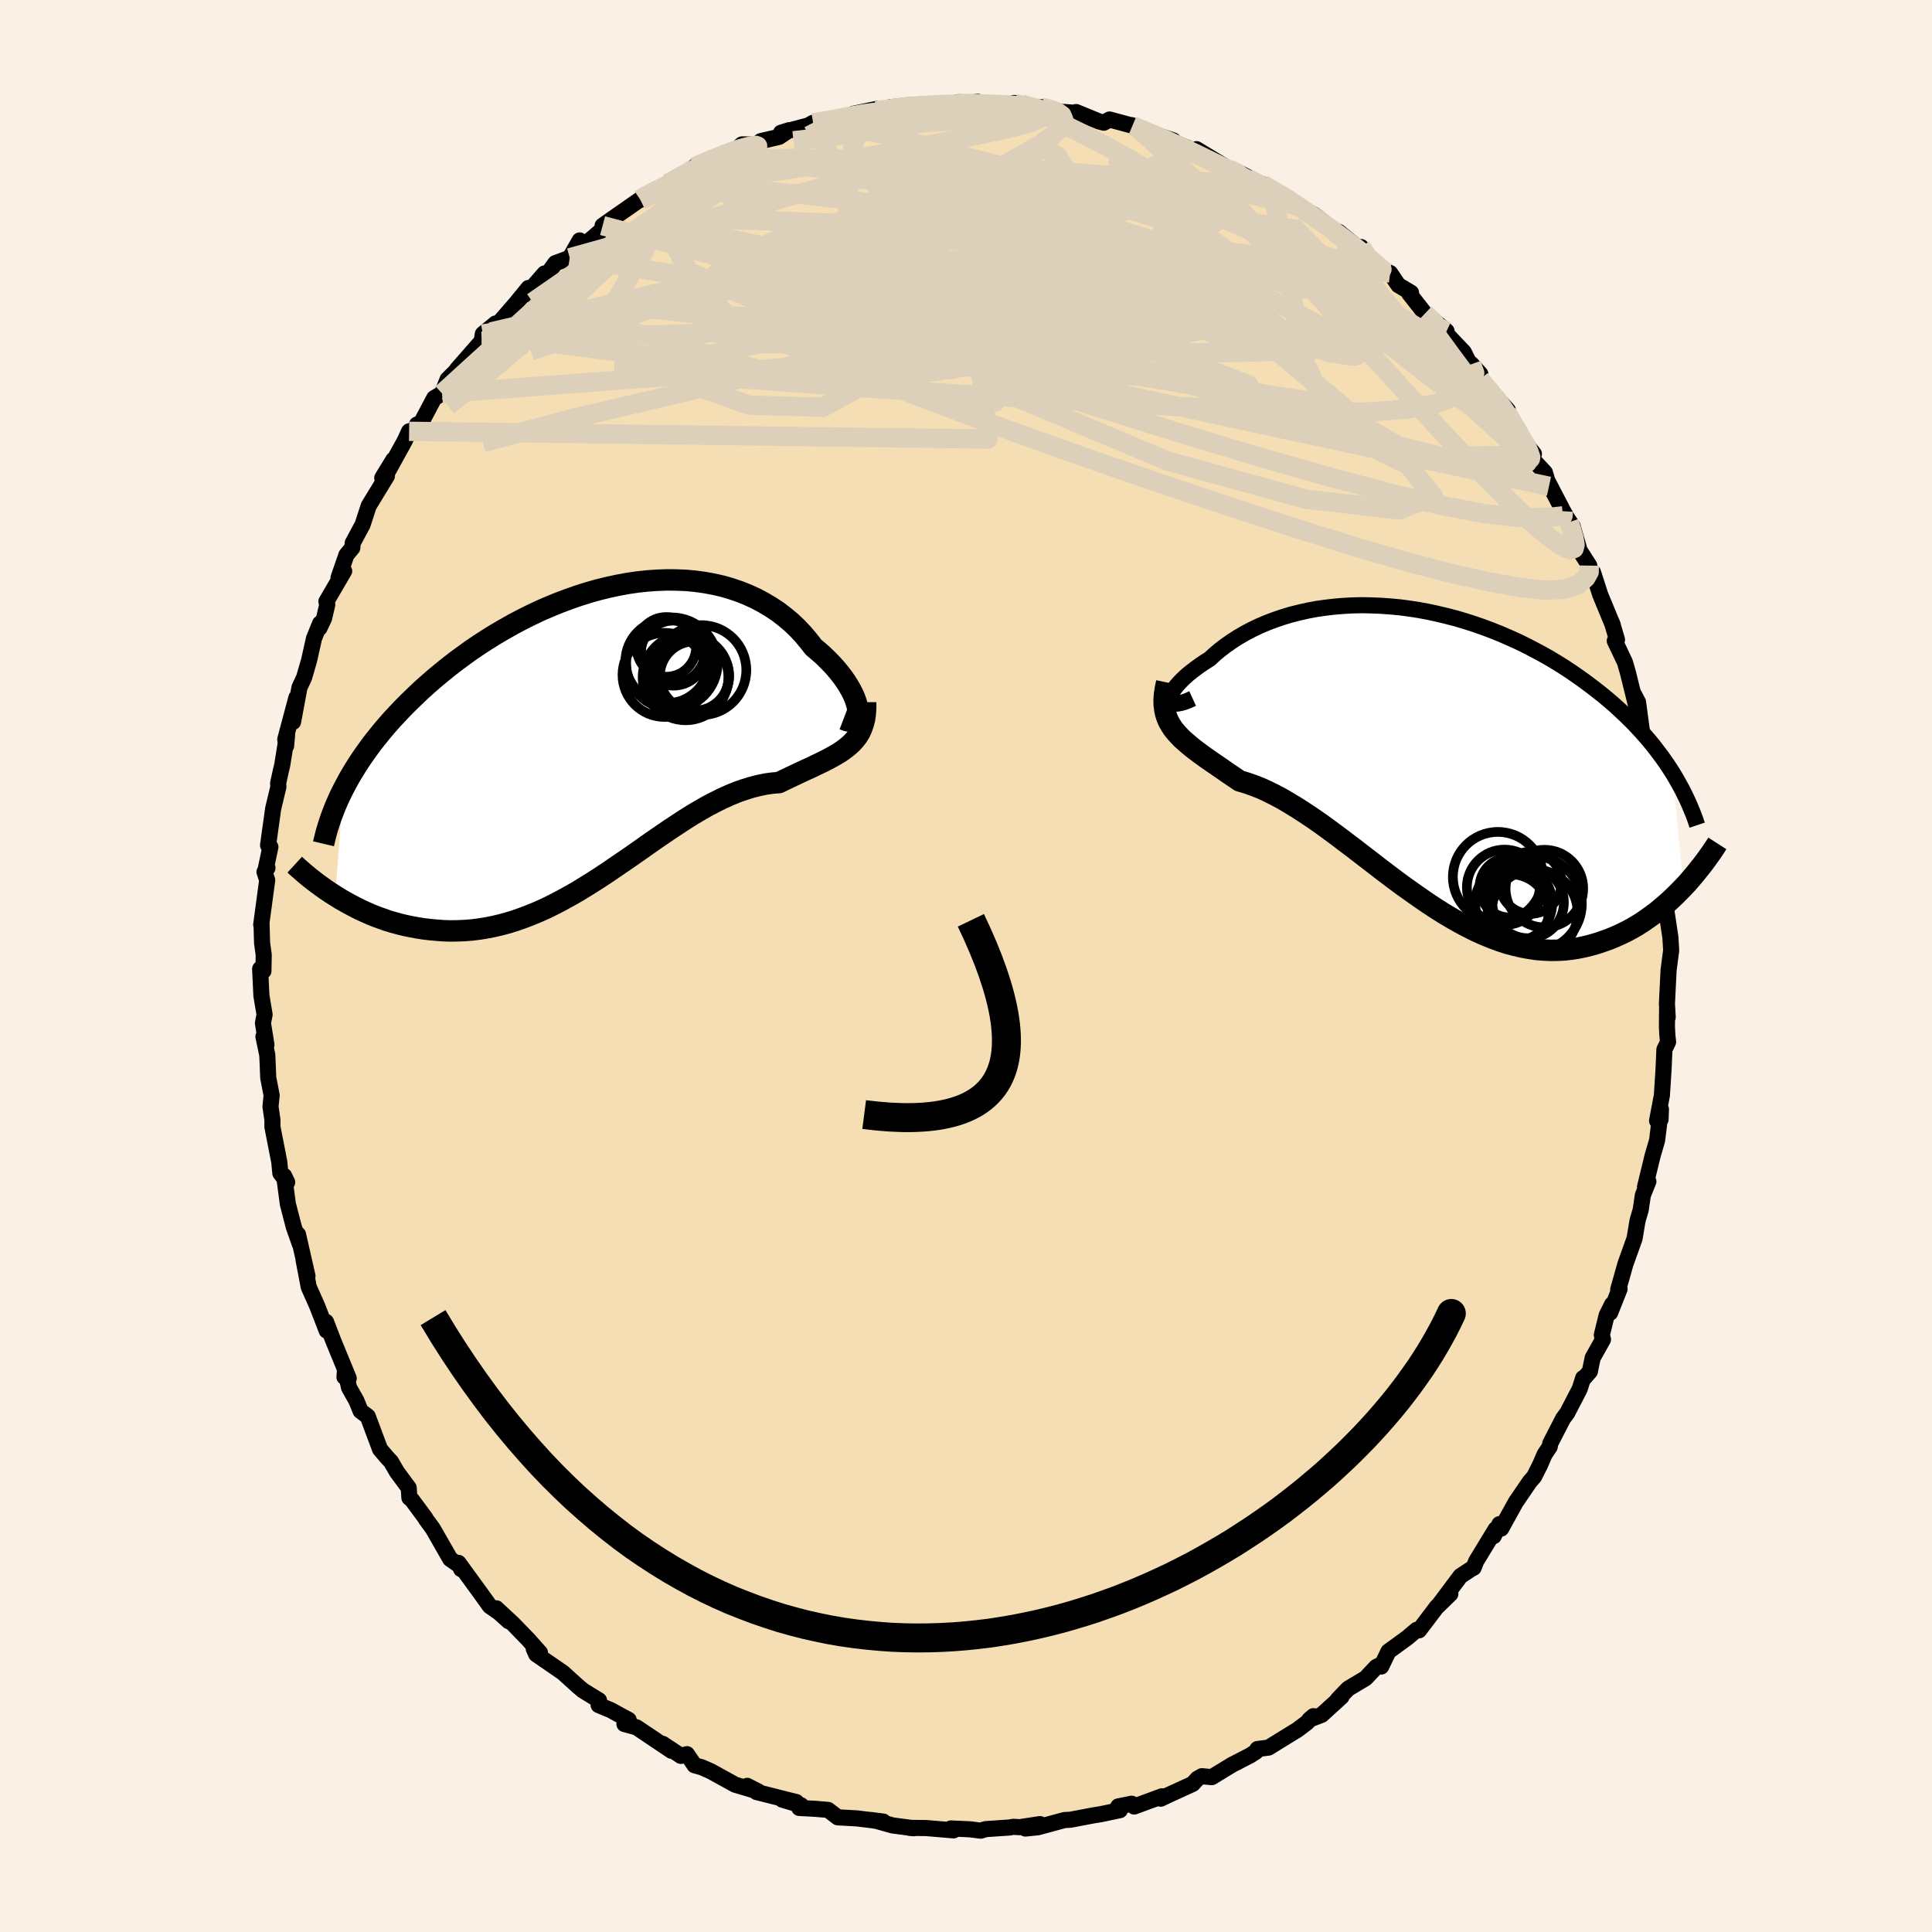 <svg viewBox="-100 -100 200 200" xmlns="http://www.w3.org/2000/svg" width="500" height="500" id="face-svg">
    <defs>
      <clipPath id="leftEyeClipPath">
        <polyline points="26.64,-2.77 26.57,-3.1 26.46,-3.46 26.32,-3.85 26.14,-4.25 25.93,-4.66 25.68,-5.09 25.4,-5.53 25.09,-5.97 24.74,-6.42 24.37,-6.87 23.96,-7.32 23.53,-7.76 23.07,-8.21 22.58,-8.64 22.07,-9.07 21.55,-9.74 20.99,-10.4 20.4,-11.03 19.77,-11.63 19.1,-12.19 18.4,-12.73 17.66,-13.22 16.89,-13.68 16.1,-14.1 15.27,-14.48 14.42,-14.82 13.54,-15.12 12.64,-15.38 11.72,-15.59 10.78,-15.76 9.83,-15.89 8.86,-15.98 7.87,-16.02 6.88,-16.03 5.87,-15.99 4.86,-15.92 3.84,-15.81 2.82,-15.66 1.8,-15.47 0.78,-15.25 -0.24,-15 -1.26,-14.71 -2.27,-14.39 -3.27,-14.04 -4.26,-13.67 -5.24,-13.27 -6.21,-12.85 -7.16,-12.4 -8.1,-11.93 -9.03,-11.44 -9.93,-10.93 -10.82,-10.41 -11.69,-9.87 -12.54,-9.32 -13.37,-8.76 -14.17,-8.18 -14.96,-7.6 -15.72,-7.01 -16.45,-6.42 -17.17,-5.82 -17.86,-5.22 -18.53,-4.62 -19.17,-4.01 -19.79,-3.41 -20.39,-2.81 -20.97,-2.2 -21.53,-1.6 -22.06,-1 -22.58,-0.39 -23.07,0.22 -23.55,0.82 -24,1.43 -24.43,2.03 -24.84,2.63 -25.23,3.23 -25.6,3.83 -25.95,4.42 -26.28,5.02 -26.59,5.61 -27.44,16.67 -26.95,16.98 -26.45,17.27 -25.94,17.55 -25.41,17.83 -24.88,18.1 -24.33,18.35 -23.77,18.6 -23.19,18.83 -22.61,19.04 -22.02,19.25 -21.41,19.43 -20.8,19.6 -20.17,19.75 -19.54,19.88 -18.89,20 -18.24,20.1 -17.56,20.18 -16.88,20.24 -16.19,20.29 -15.48,20.31 -14.76,20.3 -14.04,20.27 -13.3,20.21 -12.56,20.12 -11.81,20 -11.05,19.85 -10.28,19.67 -9.51,19.46 -8.74,19.22 -7.95,18.94 -7.17,18.64 -6.38,18.31 -5.58,17.95 -4.79,17.56 -3.99,17.14 -3.19,16.7 -2.38,16.24 -1.58,15.75 -0.78,15.25 0.03,14.73 0.83,14.2 1.63,13.65 2.44,13.1 3.24,12.55 4.04,11.99 4.83,11.43 5.63,10.87 6.42,10.33 7.21,9.79 8,9.27 8.78,8.76 9.56,8.27 10.34,7.81 11.11,7.37 11.88,6.97 12.64,6.59 13.4,6.25 14.15,5.94 14.9,5.68 15.63,5.45 16.37,5.26 17.09,5.11 17.8,5.01 18.51,4.95 19.1,4.66 19.67,4.39 20.24,4.12 20.79,3.86 21.33,3.61 21.86,3.37 22.37,3.12 22.86,2.89 23.34,2.65 23.79,2.41 24.23,2.17 24.65,1.92 25.05,1.66 25.42,1.39 25.76,1.11" />
      </clipPath>
      <clipPath id="rightEyeClipPath">
        <polyline points="-26.15,-6.15 -26.13,-6.34 -26.07,-6.54 -25.97,-6.77 -25.83,-7.02 -25.65,-7.28 -25.44,-7.55 -25.19,-7.83 -24.9,-8.13 -24.59,-8.43 -24.24,-8.74 -23.85,-9.05 -23.44,-9.36 -23.01,-9.67 -22.54,-9.99 -22.04,-10.3 -21.52,-10.78 -20.96,-11.25 -20.37,-11.7 -19.74,-12.14 -19.07,-12.57 -18.38,-12.97 -17.66,-13.35 -16.91,-13.71 -16.13,-14.04 -15.32,-14.35 -14.49,-14.63 -13.64,-14.89 -12.77,-15.11 -11.88,-15.31 -10.98,-15.48 -10.06,-15.61 -9.12,-15.72 -8.17,-15.8 -7.22,-15.85 -6.25,-15.87 -5.28,-15.85 -4.31,-15.81 -3.33,-15.74 -2.35,-15.65 -1.37,-15.52 -0.39,-15.37 0.58,-15.19 1.55,-14.98 2.51,-14.75 3.47,-14.5 4.41,-14.22 5.35,-13.92 6.27,-13.6 7.18,-13.26 8.07,-12.9 8.95,-12.52 9.82,-12.13 10.66,-11.72 11.49,-11.29 12.3,-10.86 13.1,-10.41 13.87,-9.95 14.62,-9.48 15.35,-9 16.06,-8.51 16.75,-8.02 17.42,-7.52 18.07,-7.02 18.7,-6.52 19.31,-6.01 19.9,-5.5 20.47,-4.98 21.02,-4.46 21.55,-3.94 22.07,-3.41 22.56,-2.88 23.04,-2.34 23.5,-1.81 23.94,-1.27 24.36,-0.72 24.77,-0.18 25.15,0.36 25.52,0.91 25.87,1.45 27.01,13.32 26.58,13.76 26.15,14.19 25.7,14.62 25.24,15.03 24.76,15.44 24.28,15.84 23.78,16.22 23.26,16.59 22.74,16.95 22.2,17.29 21.65,17.61 21.09,17.91 20.51,18.19 19.93,18.45 19.33,18.7 18.71,18.92 18.09,19.13 17.44,19.32 16.79,19.48 16.12,19.62 15.43,19.73 14.74,19.81 14.03,19.85 13.31,19.86 12.58,19.83 11.83,19.77 11.08,19.66 10.31,19.52 9.54,19.34 8.75,19.13 7.96,18.87 7.16,18.57 6.35,18.24 5.53,17.87 4.71,17.46 3.88,17.02 3.05,16.55 2.21,16.05 1.37,15.52 0.52,14.96 -0.32,14.38 -1.17,13.78 -2.03,13.17 -2.88,12.54 -3.73,11.9 -4.58,11.25 -5.43,10.59 -6.28,9.94 -7.12,9.29 -7.97,8.65 -8.8,8.02 -9.64,7.4 -10.46,6.8 -11.28,6.23 -12.1,5.68 -12.9,5.16 -13.7,4.67 -14.48,4.21 -15.26,3.79 -16.02,3.41 -16.77,3.07 -17.51,2.78 -18.23,2.53 -18.94,2.32 -19.54,1.91 -20.12,1.52 -20.68,1.13 -21.23,0.75 -21.76,0.39 -22.28,0.03 -22.77,-0.32 -23.24,-0.67 -23.69,-1.01 -24.11,-1.35 -24.51,-1.69 -24.88,-2.02 -25.22,-2.37 -25.53,-2.71 -25.82,-3.07" />
      </clipPath>
      <filter id="fuzzy">
        <feTurbulence id="turbulence" baseFrequency="0.05" numOctaves="3" type="noise" result="noise" />
        <feDisplacementMap in="SourceGraphic" in2="noise" scale="2" />
      </filter>
      <linearGradient id="rainbowGradient" x1="0%" y1="0%" x2="100%" y2="0%">
        <stop offset="0%" style="stop-color: [object Object]; stop-opacity: 1" />
        <stop offset="50%" style="stop-color: [object Object]; stop-opacity: 1" />
        <stop offset="100%" style="stop-color: [object Object]; stop-opacity: 1" />
      </linearGradient>
    </defs>
    <rect x="-100" y="-100" width="100%" height="100%" fill="rgb(250, 240, 230)" />
    <polyline id="faceContour" points="72.73,0.44 72.56,3.91 72.64,5.3 72.58,4.31 72.56,6.31 72.61,7.23 72.68,7.86 72.3,8.64 72.21,10.7 72.04,13.38 71.54,16.02 71.9,15.89 71.94,14.83 71.54,18.06 71.07,19.67 70.29,22.88 70.64,22.3 70.07,23.72 69.84,25.27 69.57,26.18 69.51,26.41 69.21,28.21 68.27,30.83 67.52,33.48 67.66,33.43 66.68,35.9 66.88,35.03 66.32,36.16 65.82,38.2 65.94,38.66 64.87,40.57 64.58,41.98 63.92,42.73 63.89,42.65 63.53,43.78 62.24,46.27 61.82,46.83 60.48,49.43 60.43,49.76 59.9,50.55 59.43,51.64 58.81,52.87 58.37,53.37 56.92,55.49 55.4,58.24 55.22,57.78 54.63,59.02 54.83,58.3 52.81,61.62 52.55,62.29 52.24,62.46 51.19,63.15 48.9,66.21 50.14,65 48.76,66.32 46.9,68.77 46.65,68.72 45.67,69.55 43.73,70.96 42.98,72.52 42.98,72.3 42.46,72.57 41.37,73.73 39.56,74.81 38.51,75.9 38.88,75.64 36.82,77.52 35.55,78.01 35.96,77.66 35.25,78.36 34.32,79.06 33.18,79.76 31.32,80.91 30.17,81.06 30.01,81.34 29.42,81.72 27.52,82.7 25.44,83.97 24.42,83.87 23.96,84.13 23.47,84.67 20.87,85.86 20.16,86.2 20.29,85.95 17.41,87.01 17.15,86.72 15.76,87 15.93,87.39 13.97,87.8 13.12,87.94 10.8,88.38 10.2,88.41 7.43,89.16 6.15,89.29 7.66,88.83 5.56,89.15 4.88,89.11 4.54,89.18 2.04,89.35 1.52,89.51 0.42,89.37 -1.56,89.28 -1.29,89.48 -4.12,89.24 -5.84,89.22 -5.4,89.26 -7.59,88.97 -9.27,88.5 -9.88,88.4 -8.56,88.57 -11.29,88.24 -13.27,88.13 -14.28,87.36 -15.58,87.25 -17.26,87.16 -17.09,86.87 -19.02,86.3 -17.56,86.55 -21.69,85.51 -22.1,85.19 -22.65,84.87 -21.48,85.47 -23.9,84.75 -26.44,83.35 -27.35,82.95 -28.1,82.74 -28.89,81.59 -29.51,81.77 -31.4,80.52 -30.49,81.24 -34.11,78.81 -35.36,78.47 -34.92,78.04 -36.8,77.02 -38.03,76.51 -37.99,76.02 -39.68,74.98 -39.62,75.02 -40.07,74.65 -41.73,73.15 -44.49,71.25 -44.75,70.67 -44.1,71.09 -45.3,69.74 -46.88,68.11 -48.62,66.49 -47.35,67.82 -48.35,66.92 -49.29,66.27 -50.28,64.89 -52.54,61.79 -52.27,62.43 -52.22,62.21 -53.39,61.39 -55.19,58.25 -55.9,57.28 -55.97,57.14 -57.38,55.24 -57.62,55.05 -57.69,54.02 -58.9,52.39 -59.52,51.32 -59.93,50.88 -60.66,50.02 -61.93,46.62 -62.67,46.07 -63.1,45.01 -63.87,43.64 -64.28,41.75 -64.34,42.55 -63.9,42.68 -65.48,38.84 -66.25,36.84 -66.48,36.75 -66.18,37.75 -67.16,35.21 -68.04,33.23 -68.58,30.4 -68.17,32.09 -69.15,27.79 -68.98,28.73 -69.59,27 -70.2,24.64 -70.59,21.72 -70.27,22.39 -70.98,21.44 -71.09,20.28 -71.8,16.65 -71.8,15.89 -71.85,15.59 -72,14.55 -71.88,13.39 -72.23,11.58 -72.33,9.21 -72.73,7.31 -72.42,8.15 -72.78,5.91 -72.61,5.03 -72.94,3.07 -73.07,0.3 -72.73,0.52 -72.7,-1.16 -72.87,-2.39 -72.93,-4.49 -72.96,-4.28 -72.34,-8.89 -72.62,-9.74 -72.31,-10.16 -72.55,-9.76 -72.01,-12.32 -72.25,-12.5 -71.72,-16.3 -71.18,-18.55 -71.21,-18.91 -70.94,-20.14 -70.78,-20.82 -70.28,-23.95 -70.38,-22.79 -70.47,-23.46 -69.32,-27.77 -69.66,-25.27 -69,-28.83 -68.52,-29.86 -68,-31.65 -67.5,-33.9 -66.86,-35.47 -66.93,-34.98 -66.45,-36 -66.12,-37.41 -66.21,-37.74 -64.37,-40.89 -64.96,-40.18 -64.14,-42.55 -63.53,-43.29 -63.49,-43.78 -62.47,-45.68 -61.83,-47.64 -59.95,-50.72 -60.43,-50.53 -59.28,-52.41 -60.4,-50.19 -58.1,-54.37 -57.65,-55.35 -56.58,-55.64 -56.84,-56.05 -56.41,-56.22 -55.05,-58.79 -54.24,-59.27 -53.67,-60.72 -52.02,-62.37 -52.68,-61.78 -50.14,-64.68 -50.02,-65.42 -48.7,-66.51 -49.17,-65.64 -46.64,-68.54 -45.29,-70.19 -45.52,-69.53 -43.63,-71.69 -43.79,-71 -42.51,-72.76 -41.02,-73.31 -39.99,-75.11 -40.35,-73.91 -37.98,-75.95 -37.58,-76.32 -37.62,-76.64 -36.6,-77.36 -33.73,-79.36 -33.28,-79.79 -33.7,-79.31 -30.86,-81.01 -30.56,-81.22 -30.53,-81.13 -28.69,-82.14 -28.11,-82.74 -26.6,-83.41 -24.13,-84.37 -24.01,-84.35 -23.19,-85.05 -21.63,-85.04 -21.25,-85.39 -19.35,-85.83 -18.32,-86.52 -19.15,-86.26 -16.26,-87.03 -17.12,-86.57 -15.83,-87.29 -13.95,-87.51 -10.75,-88.24 -11.67,-88.22 -9.26,-88.72 -9.31,-88.54 -8.04,-88.62 -5.77,-89.13 -7.89,-88.89 -4.4,-89.19 -3.75,-89.01 -1.01,-89.36 -1.01,-89.12 1.22,-89.47 1.15,-89.25 2,-89.22 3.98,-88.99 4.98,-89.34 5.71,-89.26 6.5,-88.8 7.81,-88.91 8.8,-88.73 9.83,-88.43 11.65,-88.3 11.4,-88.4 13.77,-87.43 14.27,-87.3 14.86,-87.63 17.23,-86.99 17.15,-87.05 17.86,-86.66 21.46,-85.46 21.1,-85.49 21.27,-85.41 22.29,-84.95 24.84,-83.92 23.86,-84.56 27.22,-82.52 28.97,-81.74 28.01,-82.26 30.31,-81.07 31.72,-80.38 30.72,-80.91 33.39,-79.48 34.25,-78.69 35.98,-77.81 37.73,-76.48 36.67,-77.28 39.12,-75.33 38.58,-76 41.21,-73.84 40.89,-74.43 42.11,-72.83 42.1,-72.63 43.91,-71.73 44.76,-70.48 46.07,-69.7 45.88,-69.62 47.51,-67.54 49.75,-65.72 48.74,-66.56 49.6,-65.57 49.41,-65.78 51.53,-63.55 52.01,-62.58 52.33,-62.3 53.24,-61.29 53.22,-60.72 56.1,-57.53 56,-57.26 57.41,-54.74 58.79,-53.01 57.8,-53.75 58.26,-52.88 59.93,-51.08 60.35,-49.66 59.91,-50.76 61.83,-47.08 62.44,-45.98 62.15,-46.49 62.8,-45.52 63.52,-43.02 64.52,-41.45 64.73,-40.34 64.91,-40.75 65.65,-38.45 66.96,-35.28 66.88,-35.51 67.39,-33.78 67.16,-33.66 68.21,-31.45 68.52,-30.38 69.4,-26.82 69.08,-28.24 69.57,-27.31 69.98,-24.24 70.39,-23.1 70.49,-21.39 70.64,-20.92 71.22,-17.92 70.94,-19.02 71.52,-16.35 71.86,-14.2 71.67,-14.36 72.19,-11.27 72.17,-11.6 72.47,-9.28 72.58,-8.38 72.52,-5.17 72.44,-6.64 72.5,-5.75 72.92,-2.95 73,-1.62 72.73,0.44 72.56,3.91" fill="rgb(245, 222, 179)" stroke="black" stroke-width="1.667" stroke-linejoin="round" filter="url(#fuzzy)" />
    <g transform="translate(47.26 -21.48)">
      <polyline id="rightCountour" points="-26.15,-6.15 -26.13,-6.34 -26.07,-6.54 -25.97,-6.77 -25.83,-7.02 -25.65,-7.28 -25.44,-7.55 -25.19,-7.83 -24.9,-8.13 -24.59,-8.43 -24.24,-8.74 -23.85,-9.05 -23.44,-9.36 -23.01,-9.67 -22.54,-9.99 -22.04,-10.3 -21.52,-10.78 -20.96,-11.25 -20.37,-11.7 -19.74,-12.14 -19.07,-12.57 -18.38,-12.97 -17.66,-13.35 -16.91,-13.71 -16.13,-14.04 -15.32,-14.35 -14.49,-14.63 -13.64,-14.89 -12.77,-15.11 -11.88,-15.31 -10.98,-15.48 -10.06,-15.61 -9.12,-15.72 -8.17,-15.8 -7.22,-15.85 -6.25,-15.87 -5.28,-15.85 -4.31,-15.81 -3.33,-15.74 -2.35,-15.65 -1.37,-15.52 -0.39,-15.37 0.58,-15.19 1.55,-14.98 2.51,-14.75 3.47,-14.5 4.41,-14.22 5.35,-13.92 6.27,-13.6 7.18,-13.26 8.07,-12.9 8.95,-12.52 9.82,-12.13 10.66,-11.72 11.49,-11.29 12.3,-10.86 13.1,-10.41 13.87,-9.95 14.62,-9.48 15.35,-9 16.06,-8.51 16.75,-8.02 17.42,-7.52 18.07,-7.02 18.7,-6.52 19.31,-6.01 19.9,-5.5 20.47,-4.98 21.02,-4.46 21.55,-3.94 22.07,-3.41 22.56,-2.88 23.04,-2.34 23.5,-1.81 23.94,-1.27 24.36,-0.72 24.77,-0.18 25.15,0.36 25.52,0.91 25.87,1.45 27.01,13.32 26.58,13.76 26.15,14.19 25.7,14.62 25.24,15.03 24.76,15.44 24.28,15.84 23.78,16.22 23.26,16.59 22.74,16.95 22.2,17.29 21.65,17.61 21.09,17.91 20.51,18.19 19.93,18.45 19.33,18.7 18.71,18.92 18.09,19.13 17.44,19.32 16.79,19.48 16.12,19.62 15.43,19.73 14.74,19.81 14.03,19.85 13.31,19.86 12.58,19.83 11.83,19.77 11.08,19.66 10.31,19.52 9.54,19.34 8.75,19.13 7.96,18.87 7.16,18.57 6.35,18.24 5.53,17.87 4.71,17.46 3.88,17.02 3.05,16.55 2.21,16.05 1.37,15.52 0.52,14.96 -0.32,14.38 -1.17,13.78 -2.03,13.17 -2.88,12.54 -3.73,11.9 -4.58,11.25 -5.43,10.59 -6.28,9.94 -7.12,9.29 -7.97,8.65 -8.8,8.02 -9.64,7.4 -10.46,6.8 -11.28,6.23 -12.1,5.68 -12.9,5.16 -13.7,4.67 -14.48,4.21 -15.26,3.79 -16.02,3.41 -16.77,3.07 -17.51,2.78 -18.23,2.53 -18.94,2.32 -19.54,1.91 -20.12,1.52 -20.68,1.13 -21.23,0.75 -21.76,0.39 -22.28,0.03 -22.77,-0.32 -23.24,-0.67 -23.69,-1.01 -24.11,-1.35 -24.51,-1.69 -24.88,-2.02 -25.22,-2.37 -25.53,-2.71 -25.82,-3.07" fill="white" stroke="white" stroke-width="0" stroke-linejoin="round" filter="url(#fuzzy)" />
    </g>
    <g transform="translate(-37.86 -23.94)">
      <polyline id="leftCountour" points="26.64,-2.77 26.57,-3.1 26.46,-3.46 26.32,-3.85 26.14,-4.25 25.93,-4.66 25.68,-5.09 25.4,-5.53 25.09,-5.97 24.74,-6.42 24.37,-6.87 23.96,-7.32 23.53,-7.76 23.07,-8.21 22.58,-8.64 22.07,-9.07 21.55,-9.74 20.99,-10.4 20.4,-11.03 19.77,-11.63 19.1,-12.19 18.4,-12.73 17.66,-13.22 16.89,-13.68 16.1,-14.1 15.27,-14.48 14.42,-14.82 13.54,-15.12 12.64,-15.38 11.72,-15.59 10.78,-15.76 9.83,-15.89 8.86,-15.98 7.87,-16.02 6.88,-16.03 5.87,-15.99 4.86,-15.92 3.84,-15.81 2.82,-15.66 1.8,-15.47 0.78,-15.25 -0.24,-15 -1.26,-14.71 -2.27,-14.39 -3.27,-14.04 -4.26,-13.67 -5.24,-13.27 -6.21,-12.85 -7.16,-12.4 -8.1,-11.93 -9.03,-11.44 -9.93,-10.93 -10.82,-10.41 -11.69,-9.87 -12.54,-9.32 -13.37,-8.76 -14.17,-8.18 -14.96,-7.6 -15.72,-7.01 -16.45,-6.42 -17.17,-5.82 -17.86,-5.22 -18.53,-4.62 -19.17,-4.01 -19.79,-3.41 -20.39,-2.81 -20.97,-2.2 -21.53,-1.6 -22.06,-1 -22.58,-0.39 -23.07,0.22 -23.55,0.82 -24,1.43 -24.43,2.03 -24.84,2.63 -25.23,3.23 -25.6,3.83 -25.95,4.42 -26.28,5.02 -26.59,5.61 -27.44,16.67 -26.95,16.98 -26.45,17.27 -25.94,17.55 -25.41,17.83 -24.88,18.1 -24.33,18.35 -23.77,18.6 -23.19,18.83 -22.61,19.04 -22.02,19.25 -21.41,19.43 -20.8,19.6 -20.17,19.75 -19.54,19.88 -18.89,20 -18.24,20.1 -17.56,20.18 -16.88,20.24 -16.19,20.29 -15.48,20.31 -14.76,20.3 -14.04,20.27 -13.3,20.21 -12.56,20.12 -11.81,20 -11.05,19.85 -10.28,19.67 -9.51,19.46 -8.74,19.22 -7.95,18.94 -7.17,18.64 -6.38,18.31 -5.58,17.95 -4.79,17.56 -3.99,17.14 -3.19,16.7 -2.38,16.24 -1.58,15.75 -0.78,15.25 0.03,14.73 0.83,14.2 1.63,13.65 2.44,13.1 3.24,12.55 4.04,11.99 4.83,11.43 5.63,10.87 6.42,10.33 7.21,9.79 8,9.27 8.78,8.76 9.56,8.27 10.34,7.81 11.11,7.37 11.88,6.97 12.64,6.59 13.4,6.25 14.15,5.94 14.9,5.68 15.63,5.45 16.37,5.26 17.09,5.11 17.8,5.01 18.51,4.95 19.1,4.66 19.67,4.39 20.24,4.12 20.79,3.86 21.33,3.61 21.86,3.37 22.37,3.12 22.86,2.89 23.34,2.65 23.79,2.41 24.23,2.17 24.65,1.92 25.05,1.66 25.42,1.39 25.76,1.11" fill="white" stroke="white" stroke-width="0" stroke-linejoin="round" filter="url(#fuzzy)" />
    </g>
    <g transform="translate(47.26 -21.48)">
      <polyline id="rightUpper" points="-23.8,-6.21 -24.26,-6 -24.66,-5.85 -25.02,-5.75 -25.33,-5.69 -25.58,-5.68 -25.79,-5.7 -25.94,-5.77 -26.06,-5.87 -26.12,-6 -26.15,-6.15 -26.13,-6.34 -26.07,-6.54 -25.97,-6.77 -25.83,-7.02 -25.65,-7.28 -25.44,-7.55 -25.19,-7.83 -24.9,-8.13 -24.59,-8.43 -24.24,-8.74 -23.85,-9.05 -23.44,-9.36 -23.01,-9.67 -22.54,-9.99 -22.04,-10.3 -21.52,-10.78 -20.96,-11.25 -20.37,-11.7 -19.74,-12.14 -19.07,-12.57 -18.38,-12.97 -17.66,-13.35 -16.91,-13.71 -16.13,-14.04 -15.32,-14.35 -14.49,-14.63 -13.64,-14.89 -12.77,-15.11 -11.88,-15.31 -10.98,-15.48 -10.06,-15.61 -9.12,-15.72 -8.17,-15.8 -7.22,-15.85 -6.25,-15.87 -5.28,-15.85 -4.31,-15.81 -3.33,-15.74 -2.35,-15.65 -1.37,-15.52 -0.39,-15.37 0.58,-15.19 1.55,-14.98 2.51,-14.75 3.47,-14.5 4.41,-14.22 5.35,-13.92 6.27,-13.6 7.18,-13.26 8.07,-12.9 8.95,-12.52 9.82,-12.13 10.66,-11.72 11.49,-11.29 12.3,-10.86 13.1,-10.41 13.87,-9.95 14.62,-9.48 15.35,-9 16.06,-8.51 16.75,-8.02 17.42,-7.52 18.07,-7.02 18.7,-6.52 19.31,-6.01 19.9,-5.5 20.47,-4.98 21.02,-4.46 21.55,-3.94 22.07,-3.41 22.56,-2.88 23.04,-2.34 23.5,-1.81 23.94,-1.27 24.36,-0.72 24.77,-0.18 25.15,0.36 25.52,0.91 25.87,1.45 26.2,2 26.51,2.55 26.81,3.09 27.09,3.64 27.35,4.18 27.6,4.73 27.83,5.27 28.05,5.81 28.25,6.36 28.43,6.9" fill="none" stroke="black" stroke-width="1.667" stroke-linejoin="round" filter="url(#fuzzy)" />
      <polyline id="rightLower" points="-26.48,-7.87 -26.62,-7.23 -26.71,-6.63 -26.75,-6.08 -26.74,-5.57 -26.68,-5.09 -26.59,-4.64 -26.45,-4.22 -26.28,-3.82 -26.06,-3.44 -25.82,-3.07 -25.53,-2.71 -25.22,-2.37 -24.88,-2.02 -24.51,-1.69 -24.11,-1.35 -23.69,-1.01 -23.24,-0.67 -22.77,-0.32 -22.28,0.03 -21.76,0.39 -21.23,0.75 -20.68,1.13 -20.12,1.52 -19.54,1.91 -18.94,2.32 -18.23,2.53 -17.51,2.78 -16.77,3.07 -16.02,3.41 -15.26,3.79 -14.48,4.21 -13.7,4.67 -12.9,5.16 -12.1,5.68 -11.28,6.23 -10.46,6.8 -9.64,7.4 -8.8,8.02 -7.97,8.65 -7.12,9.29 -6.28,9.94 -5.43,10.59 -4.58,11.25 -3.73,11.9 -2.88,12.54 -2.03,13.17 -1.17,13.78 -0.32,14.38 0.52,14.96 1.37,15.52 2.21,16.05 3.05,16.55 3.88,17.02 4.71,17.46 5.53,17.87 6.35,18.24 7.16,18.57 7.96,18.87 8.75,19.13 9.54,19.34 10.31,19.52 11.08,19.66 11.83,19.77 12.58,19.83 13.31,19.86 14.03,19.85 14.74,19.81 15.43,19.73 16.12,19.62 16.79,19.48 17.44,19.32 18.09,19.13 18.71,18.92 19.33,18.7 19.93,18.45 20.51,18.19 21.09,17.91 21.65,17.61 22.2,17.29 22.74,16.95 23.26,16.59 23.78,16.22 24.28,15.84 24.76,15.44 25.24,15.03 25.7,14.62 26.15,14.19 26.58,13.76 27.01,13.32 27.42,12.88 27.81,12.43 28.19,11.98 28.56,11.52 28.92,11.07 29.27,10.61 29.6,10.15 29.92,9.7 30.23,9.24 30.52,8.79" fill="none" stroke="black" stroke-width="2.222" stroke-linejoin="round" filter="url(#fuzzy)" />
      <circle r="3.704" cx="10.929" cy="14.903" stroke="black" fill="none" stroke-width="1.0" filter="url(#fuzzy)" clip-path="url(#rightEyeClipPath)" /><circle r="4.896" cx="11.594" cy="15.038" stroke="black" fill="none" stroke-width="1.0" filter="url(#fuzzy)" clip-path="url(#rightEyeClipPath)" /><circle r="3.116" cx="9.014" cy="13.338" stroke="black" fill="none" stroke-width="1.0" filter="url(#fuzzy)" clip-path="url(#rightEyeClipPath)" /><circle r="3.898" cx="8.489" cy="13.328" stroke="black" fill="none" stroke-width="1.0" filter="url(#fuzzy)" clip-path="url(#rightEyeClipPath)" /><circle r="4.658" cx="7.799" cy="12.258" stroke="black" fill="none" stroke-width="1.0" filter="url(#fuzzy)" clip-path="url(#rightEyeClipPath)" /><circle r="3.904" cx="9.149" cy="15.893" stroke="black" fill="none" stroke-width="1.0" filter="url(#fuzzy)" clip-path="url(#rightEyeClipPath)" /><circle r="3.99" cx="9.434" cy="14.973" stroke="black" fill="none" stroke-width="1.0" filter="url(#fuzzy)" clip-path="url(#rightEyeClipPath)" /><circle r="4.466" cx="11.594" cy="15.963" stroke="black" fill="none" stroke-width="1.0" filter="url(#fuzzy)" clip-path="url(#rightEyeClipPath)" /><circle r="3.212" cx="11.179" cy="12.868" stroke="black" fill="none" stroke-width="1.0" filter="url(#fuzzy)" clip-path="url(#rightEyeClipPath)" /><circle r="4.018" cx="12.614" cy="13.468" stroke="black" fill="none" stroke-width="1.0" filter="url(#fuzzy)" clip-path="url(#rightEyeClipPath)" />
      </g>
    <g transform="translate(-37.86 -23.94)">
      <polyline id="leftUpper" points="25.17,-1.6 25.51,-1.47 25.8,-1.41 26.04,-1.41 26.25,-1.47 26.41,-1.58 26.54,-1.74 26.62,-1.94 26.67,-2.18 26.67,-2.46 26.64,-2.77 26.57,-3.1 26.46,-3.46 26.32,-3.85 26.14,-4.25 25.93,-4.66 25.68,-5.09 25.4,-5.53 25.09,-5.97 24.74,-6.42 24.37,-6.87 23.96,-7.32 23.53,-7.76 23.07,-8.21 22.58,-8.64 22.07,-9.07 21.55,-9.74 20.99,-10.4 20.4,-11.03 19.77,-11.63 19.1,-12.19 18.4,-12.73 17.66,-13.22 16.89,-13.68 16.1,-14.1 15.27,-14.48 14.42,-14.82 13.54,-15.12 12.64,-15.38 11.72,-15.59 10.78,-15.76 9.83,-15.89 8.86,-15.98 7.87,-16.02 6.88,-16.03 5.87,-15.99 4.86,-15.92 3.84,-15.81 2.82,-15.66 1.8,-15.47 0.78,-15.25 -0.24,-15 -1.26,-14.71 -2.27,-14.39 -3.27,-14.04 -4.26,-13.67 -5.24,-13.27 -6.21,-12.85 -7.16,-12.4 -8.1,-11.93 -9.03,-11.44 -9.93,-10.93 -10.82,-10.41 -11.69,-9.87 -12.54,-9.32 -13.37,-8.76 -14.17,-8.18 -14.96,-7.6 -15.72,-7.01 -16.45,-6.42 -17.17,-5.82 -17.86,-5.22 -18.53,-4.62 -19.17,-4.01 -19.79,-3.41 -20.39,-2.81 -20.97,-2.2 -21.53,-1.6 -22.06,-1 -22.58,-0.39 -23.07,0.22 -23.55,0.82 -24,1.43 -24.43,2.03 -24.84,2.63 -25.23,3.23 -25.6,3.83 -25.95,4.42 -26.28,5.02 -26.59,5.61 -26.88,6.19 -27.15,6.77 -27.4,7.35 -27.63,7.93 -27.85,8.5 -28.04,9.07 -28.22,9.63 -28.38,10.19 -28.52,10.74 -28.65,11.29" fill="none" stroke="black" stroke-width="2.222" stroke-linejoin="round" filter="url(#fuzzy)" />
      <polyline id="leftLower" points="27.47,-3.37 27.47,-2.72 27.43,-2.13 27.35,-1.59 27.22,-1.1 27.06,-0.65 26.87,-0.24 26.64,0.14 26.37,0.49 26.08,0.81 25.76,1.11 25.42,1.39 25.05,1.66 24.65,1.92 24.23,2.17 23.79,2.41 23.34,2.65 22.86,2.89 22.37,3.12 21.86,3.37 21.33,3.61 20.79,3.86 20.24,4.12 19.67,4.39 19.1,4.66 18.51,4.95 17.8,5.01 17.09,5.11 16.37,5.26 15.63,5.45 14.9,5.68 14.15,5.94 13.4,6.25 12.64,6.59 11.88,6.97 11.11,7.37 10.34,7.81 9.56,8.27 8.78,8.76 8,9.27 7.21,9.79 6.42,10.33 5.63,10.87 4.83,11.43 4.04,11.99 3.24,12.55 2.44,13.1 1.63,13.65 0.83,14.2 0.03,14.73 -0.78,15.25 -1.58,15.75 -2.38,16.24 -3.19,16.7 -3.99,17.14 -4.79,17.56 -5.58,17.95 -6.38,18.31 -7.17,18.64 -7.95,18.94 -8.74,19.22 -9.51,19.46 -10.28,19.67 -11.05,19.85 -11.81,20 -12.56,20.12 -13.3,20.21 -14.04,20.27 -14.76,20.3 -15.48,20.31 -16.19,20.29 -16.88,20.24 -17.56,20.18 -18.24,20.1 -18.89,20 -19.54,19.88 -20.17,19.75 -20.8,19.6 -21.41,19.43 -22.02,19.25 -22.61,19.04 -23.19,18.83 -23.77,18.6 -24.33,18.35 -24.88,18.1 -25.41,17.83 -25.94,17.55 -26.45,17.27 -26.95,16.98 -27.44,16.67 -27.92,16.37 -28.38,16.06 -28.83,15.74 -29.27,15.42 -29.69,15.1 -30.11,14.77 -30.51,14.44 -30.89,14.11 -31.27,13.78 -31.63,13.45" fill="none" stroke="black" stroke-width="2.222" stroke-linejoin="round" filter="url(#fuzzy)" />
      <circle r="4.652" cx="10.466" cy="-6.69" stroke="black" fill="none" stroke-width="1.0" filter="url(#fuzzy)" clip-path="url(#leftEyeClipPath)" /><circle r="4.318" cx="6.921" cy="-7.59" stroke="black" fill="none" stroke-width="1.0" filter="url(#fuzzy)" clip-path="url(#leftEyeClipPath)" /><circle r="3.09" cx="6.836" cy="-9.095" stroke="black" fill="none" stroke-width="1.0" filter="url(#fuzzy)" clip-path="url(#leftEyeClipPath)" /><circle r="4.354" cx="6.656" cy="-6.195" stroke="black" fill="none" stroke-width="1.0" filter="url(#fuzzy)" clip-path="url(#leftEyeClipPath)" /><circle r="3.368" cx="7.571" cy="-8.45" stroke="black" fill="none" stroke-width="1.0" filter="url(#fuzzy)" clip-path="url(#leftEyeClipPath)" /><circle r="4.73" cx="7.411" cy="-7.41" stroke="black" fill="none" stroke-width="1.0" filter="url(#fuzzy)" clip-path="url(#leftEyeClipPath)" /><circle r="4.438" cx="8.826" cy="-5.935" stroke="black" fill="none" stroke-width="1.0" filter="url(#fuzzy)" clip-path="url(#leftEyeClipPath)" /><circle r="3.324" cx="7.526" cy="-8.66" stroke="black" fill="none" stroke-width="1.0" filter="url(#fuzzy)" clip-path="url(#leftEyeClipPath)" /><circle r="4.112" cx="9.206" cy="-6.135" stroke="black" fill="none" stroke-width="1.0" filter="url(#fuzzy)" clip-path="url(#leftEyeClipPath)" /><circle r="3.588" cx="9.756" cy="-6.08" stroke="black" fill="none" stroke-width="1.0" filter="url(#fuzzy)" clip-path="url(#leftEyeClipPath)" />
    </g>
    <g id="hairs">
      <polyline points="-28.69,-82.14 -27.55,-82.68 -25.57,-83.1 -23.18,-83.32 -20.52,-83.35 -17.56,-83.21 -14.28,-82.93 -10.7,-82.55 -6.85,-82.09 -2.81,-81.58 1.41,-81.02 5.79,-80.41 10.35,-79.76 15.08,-79.08 19.97,-78.39 24.96,-77.67 29.95,-76.9 34.71,-76.17" fill="none" stroke="rgb(220, 208, 186)" stroke-width="2" stroke-linejoin="round" filter="url(#fuzzy)" /><polyline points="-15.83,-87.29 -13.83,-87.61 -12.1,-87.95 -10.66,-88.21 -9.34,-88.39 -8.06,-88.54 -6.78,-88.66 -5.49,-88.77 -4.18,-88.87 -2.87,-88.95 -1.58,-89.02 -0.39,-89.09 0.64,-89.14 1.48,-89.17 2.08,-89.19 2.44,-89.21 2.57,-89.21 2.44,-89.21 2.02,-89.2 1.25,-89.17 0.05,-89.13 -1.69,-89.08 -4.15,-89.02" fill="none" stroke="rgb(220, 208, 186)" stroke-width="2" stroke-linejoin="round" filter="url(#fuzzy)" /><polyline points="27.22,-82.52 28.13,-82.06 28.53,-81.66 28.77,-81.15 28.79,-80.53 28.56,-79.82 28.06,-79 27.25,-78.08 26.04,-77.11 24.39,-76.1 22.27,-75.05 19.67,-73.95 16.61,-72.79 13.08,-71.55 9.08,-70.21 4.58,-68.78 -0.4,-67.23 -5.87,-65.59 -11.85,-63.87 -18.32,-62.1 -25.29,-60.32 -32.81,-58.54 -40.96,-56.63 -50.01,-54.18" fill="none" stroke="rgb(220, 208, 186)" stroke-width="2" stroke-linejoin="round" filter="url(#fuzzy)" /><polyline points="-33.73,-79.36 -33.37,-79.61 -32.76,-79.93 -32.03,-80.3 -31.35,-80.64 -30.76,-80.9 -30.25,-81.07 -29.84,-81.14 -29.57,-81.06 -29.51,-80.78 -29.71,-80.28 -30.21,-79.54 -31.02,-78.55 -32.15,-77.3 -33.63,-75.79 -35.46,-73.99 -37.66,-71.91 -40.23,-69.53 -43.12,-66.89 -46.29,-64.07 -49.76,-61.13 -53.63,-57.99" fill="none" stroke="rgb(220, 208, 186)" stroke-width="2" stroke-linejoin="round" filter="url(#fuzzy)" /><polyline points="-33.7,-79.31 -31.52,-80.32 -29.58,-80.61 -27.22,-80.61 -24.22,-80.46 -20.59,-80.2 -16.44,-79.8 -11.87,-79.27 -6.99,-78.58 -1.82,-77.75 3.64,-76.77 9.38,-75.67 15.38,-74.47 21.57,-73.2 27.95,-71.83 34.61,-70.27 41.74,-68.35" fill="none" stroke="rgb(220, 208, 186)" stroke-width="2" stroke-linejoin="round" filter="url(#fuzzy)" /><polyline points="56,-57.26 57.11,-55.36 57.63,-54.38 57.79,-53.91 57.79,-53.66 57.67,-53.56 57.36,-53.65 56.8,-54 55.95,-54.66 54.76,-55.7 53.17,-57.17 51.15,-59.09 48.66,-61.5 45.69,-64.41 42.26,-67.88 38.36,-71.94 33.79,-76.63" fill="none" stroke="rgb(220, 208, 186)" stroke-width="2" stroke-linejoin="round" filter="url(#fuzzy)" /><polyline points="62.44,-45.98 62.43,-45.94 62.69,-45.19 62.94,-44.3 63.05,-43.62 62.95,-43.22 62.64,-43.1 62.1,-43.25 61.29,-43.71 60.17,-44.54 58.72,-45.79 56.93,-47.45 54.81,-49.53 52.36,-52.03 49.55,-55 46.32,-58.5 42.61,-62.58 38.39,-67.24 33.64,-72.49 28.41,-78.34" fill="none" stroke="rgb(220, 208, 186)" stroke-width="2" stroke-linejoin="round" filter="url(#fuzzy)" /><polyline points="49.75,-65.72 49.07,-66.04 48.43,-65.86 47.52,-65.44 46.09,-64.97 44.01,-64.54 41.22,-64.19 37.69,-63.91 33.45,-63.68 28.43,-63.52 22.58,-63.48 15.78,-63.65 7.98,-64.06 -0.85,-64.74 -10.66,-65.65 -21.4,-66.74 -33.02,-68.08" fill="none" stroke="rgb(220, 208, 186)" stroke-width="2" stroke-linejoin="round" filter="url(#fuzzy)" /><polyline points="30.72,-80.91 32.78,-79.71 34.38,-78.67 35.78,-77.73 37,-76.87 38.09,-76.07 39.1,-75.32 40.04,-74.6 40.89,-73.94 41.62,-73.36 42.21,-72.87 42.66,-72.49 42.95,-72.23 43.06,-72.12 42.96,-72.18 42.61,-72.44 41.95,-72.92 40.98,-73.66 39.71,-74.68 38.16,-75.99" fill="none" stroke="rgb(220, 208, 186)" stroke-width="2" stroke-linejoin="round" filter="url(#fuzzy)" /><polyline points="-30.53,-81.13 -28.95,-81.94 -27.25,-82.54 -25.28,-83.01 -23.12,-83.32 -20.84,-83.51 -18.43,-83.59 -15.89,-83.6 -13.21,-83.55 -10.43,-83.47 -7.54,-83.35 -4.57,-83.19 -1.49,-83 1.69,-82.78 4.97,-82.56 8.32,-82.33 11.67,-82.09 14.96,-81.83 18.11,-81.58 21.04,-81.36 23.72,-81.22 26.15,-81.14 28.52,-81.02" fill="none" stroke="rgb(220, 208, 186)" stroke-width="2" stroke-linejoin="round" filter="url(#fuzzy)" /><polyline points="64.52,-41.45 64.51,-40.79 64.17,-40.18 63.41,-39.5 62.09,-39.02 60.12,-38.9 57.49,-39.16 54.22,-39.75 50.32,-40.62 45.75,-41.81 40.48,-43.33 34.47,-45.21 27.69,-47.42 20.15,-49.94 11.86,-52.81 2.82,-56.05 -6.99,-59.75 -17.57,-63.94 -28.9,-68.62" fill="none" stroke="rgb(220, 208, 186)" stroke-width="2" stroke-linejoin="round" filter="url(#fuzzy)" /><polyline points="53.22,-60.72 55.01,-58.56 55.85,-57.22 56.2,-56.33 56.13,-55.91 55.69,-55.92 54.9,-56.28 53.78,-56.95 52.3,-57.94 50.39,-59.28 48.05,-61.02 45.23,-63.2 41.93,-65.84 38.11,-68.98 33.68,-72.63 28.58,-76.85 22.92,-81.68" fill="none" stroke="rgb(220, 208, 186)" stroke-width="2" stroke-linejoin="round" filter="url(#fuzzy)" /><polyline points="40.89,-74.43 41.63,-73.36 41.99,-72.7 42.1,-72.18 41.83,-71.75 41.13,-71.44 39.94,-71.25 38.22,-71.23 35.88,-71.42 32.91,-71.84 29.3,-72.48 25.1,-73.31 20.33,-74.31 14.97,-75.5 8.95,-76.89 2.18,-78.49 -5.38,-80.31 -13.76,-82.42" fill="none" stroke="rgb(220, 208, 186)" stroke-width="2" stroke-linejoin="round" filter="url(#fuzzy)" /><polyline points="17.23,-86.99 17.66,-86.81 18.85,-86.31 20.22,-85.73 21.53,-85.14 22.81,-84.55 24.13,-83.92 25.52,-83.24 26.94,-82.54 28.33,-81.84 29.61,-81.19 30.74,-80.62 31.67,-80.15 32.4,-79.79 32.9,-79.54 33.18,-79.41 33.21,-79.4 32.99,-79.52 32.48,-79.79 31.65,-80.22 30.51,-80.82 29.15,-81.54" fill="none" stroke="rgb(220, 208, 186)" stroke-width="2" stroke-linejoin="round" filter="url(#fuzzy)" /><polyline points="-9.31,-88.54 -8.02,-88.7 -6.96,-88.87 -5.92,-88.98 -4.74,-89.07 -3.5,-89.13 -2.37,-89.18 -1.48,-89.21 -0.89,-89.21 -0.6,-89.18 -0.6,-89.13 -0.87,-89.06 -1.46,-88.96 -2.41,-88.83 -3.78,-88.67 -5.63,-88.44 -8.1,-88.13 -11.45,-87.72" fill="none" stroke="rgb(220, 208, 186)" stroke-width="2" stroke-linejoin="round" filter="url(#fuzzy)" /><polyline points="5.71,-89.26 6.52,-88.98 7.27,-88.81 7.83,-88.62 8.13,-88.4 8.12,-88.12 7.75,-87.8 6.98,-87.44 5.78,-87.05 4.1,-86.63 1.89,-86.16 -0.89,-85.59 -4.31,-84.91 -8.41,-84.12 -13.2,-83.26 -18.64,-82.41 -24.59,-81.66" fill="none" stroke="rgb(220, 208, 186)" stroke-width="2" stroke-linejoin="round" filter="url(#fuzzy)" /><polyline points="52.33,-62.3 52.66,-61.39 52.29,-60.33 51.13,-59.23 48.98,-58.3 45.71,-57.65 41.29,-57.34 35.7,-57.35 28.98,-57.59 21.12,-57.96 12.1,-58.44 1.87,-59.03 -9.56,-59.79 -22.25,-60.71 -36.43,-61.61" fill="none" stroke="rgb(220, 208, 186)" stroke-width="2" stroke-linejoin="round" filter="url(#fuzzy)" /><polyline points="-1.01,-89.36 -0.49,-89.28 0.31,-89.27 1.02,-89.24 1.63,-89.19 2.08,-89.11 2.29,-89.01 2.18,-88.86 1.7,-88.65 0.86,-88.4 -0.34,-88.1 -1.94,-87.77 -3.96,-87.4 -6.49,-86.97 -9.59,-86.48 -13.37,-85.94 -17.86,-85.43" fill="none" stroke="rgb(220, 208, 186)" stroke-width="2" stroke-linejoin="round" filter="url(#fuzzy)" /><polyline points="-1.01,-89.36 -0.43,-89.28 0.5,-89.28 1.46,-89.26 2.44,-89.22 3.41,-89.18 4.31,-89.14 5.11,-89.08 5.79,-89 6.33,-88.9 6.71,-88.78 6.91,-88.66 6.9,-88.53 6.66,-88.39 6.19,-88.26 5.47,-88.13 4.48,-88 3.2,-87.88 1.58,-87.75 -0.44,-87.59 -2.93,-87.39 -5.97,-87.16 -9.52,-86.94 -13.21,-86.81" fill="none" stroke="rgb(220, 208, 186)" stroke-width="2" stroke-linejoin="round" filter="url(#fuzzy)" /><polyline points="57.41,-54.74 58.04,-53.82 58.19,-53.41 58.34,-53.03 58.46,-52.69 58.43,-52.52 58.18,-52.6 57.65,-52.99 56.82,-53.75 55.66,-54.94 54.14,-56.57 52.23,-58.64 49.91,-61.22 47.15,-64.39 43.96,-68.18 40.37,-72.55" fill="none" stroke="rgb(220, 208, 186)" stroke-width="2" stroke-linejoin="round" filter="url(#fuzzy)" /><polyline points="-28.11,-82.74 -26.54,-83.4 -25.22,-83.93 -24.21,-84.32 -23.39,-84.6 -22.69,-84.79 -22.13,-84.91 -21.75,-84.95 -21.57,-84.88 -21.6,-84.69 -21.81,-84.38 -22.21,-83.95 -22.8,-83.38 -23.62,-82.67 -24.73,-81.79 -26.2,-80.71 -28.08,-79.42 -30.39,-77.9 -33.15,-76.13 -36.4,-74.05 -40.22,-71.58 -44.54,-68.77" fill="none" stroke="rgb(220, 208, 186)" stroke-width="2" stroke-linejoin="round" filter="url(#fuzzy)" /><polyline points="-30.86,-81.01 -30.53,-81.2 -29.9,-81.54 -29.01,-82.03 -28.01,-82.55 -27.03,-83.02 -26.17,-83.38 -25.51,-83.59 -25.06,-83.66 -24.84,-83.59 -24.83,-83.38 -25.07,-83.05 -25.58,-82.56 -26.37,-81.91 -27.45,-81.08 -28.81,-80.06 -30.44,-78.86 -32.38,-77.46 -34.68,-75.82 -37.47,-73.86 -40.89,-71.47 -44.86,-68.72" fill="none" stroke="rgb(220, 208, 186)" stroke-width="2" stroke-linejoin="round" filter="url(#fuzzy)" /><polyline points="47.51,-67.54 48.5,-66.6 48.29,-66.34 47.58,-66.16 46.49,-65.93 44.97,-65.7 42.91,-65.53 40.25,-65.47 36.96,-65.51 33.06,-65.64 28.49,-65.89 23.22,-66.32 17.15,-66.99 10.21,-67.97 2.35,-69.24 -6.44,-70.72 -16.18,-72.3 -26.7,-74.04" fill="none" stroke="rgb(220, 208, 186)" stroke-width="2" stroke-linejoin="round" filter="url(#fuzzy)" /><polyline points="57.8,-53.75 58.21,-52.83 58.08,-52.09 57.16,-51.73 55.5,-51.69 53.08,-51.96 49.87,-52.58 45.83,-53.57 40.92,-54.91 35.12,-56.57 28.39,-58.58 20.69,-60.99 12.02,-63.83 2.41,-67.13 -8.15,-70.88 -19.92,-75.07" fill="none" stroke="rgb(220, 208, 186)" stroke-width="2" stroke-linejoin="round" filter="url(#fuzzy)" /><polyline points="61.83,-47.08 61.8,-46.6 60.91,-46.5 59.29,-46.42 56.88,-46.46 53.57,-46.84 49.3,-47.66 44.03,-48.92 37.74,-50.59 30.36,-52.69 21.83,-55.26 12.08,-58.33 1.11,-61.88 -10.99,-65.91 -24.02,-70.56" fill="none" stroke="rgb(220, 208, 186)" stroke-width="2" stroke-linejoin="round" filter="url(#fuzzy)" /><polyline points="53.22,-60.72 55.1,-58.47 56.2,-56.87 57,-55.57 57.55,-54.59 57.92,-53.91 58.15,-53.45 58.29,-53.15 58.3,-53.03 58.16,-53.11 57.82,-53.44 57.27,-54.08 56.49,-55.05 55.44,-56.38 54.09,-58.11 52.36,-60.38 50.21,-63.27 47.71,-66.7" fill="none" stroke="rgb(220, 208, 186)" stroke-width="2" stroke-linejoin="round" filter="url(#fuzzy)" /><polyline points="7.81,-88.91 8.71,-88.69 9.44,-88.41 9.92,-88.07 10.11,-87.63 10.01,-87.11 9.58,-86.52 8.8,-85.84 7.66,-85.05 6.13,-84.13 4.17,-83.06 1.75,-81.86 -1.19,-80.51 -4.67,-79.01 -8.69,-77.34 -13.25,-75.5 -18.34,-73.49 -24,-71.29 -30.32,-68.89 -37.34,-66.32 -45.05,-63.67" fill="none" stroke="rgb(220, 208, 186)" stroke-width="2" stroke-linejoin="round" filter="url(#fuzzy)" /><polyline points="4.98,-89.34 5.94,-89.02 7.45,-88.36 9.44,-87.45 11.81,-86.28 14.51,-84.87 17.46,-83.22 20.65,-81.37 24.02,-79.36 27.54,-77.26 31.12,-75.14 34.7,-73.07 38.23,-71.07 41.7,-69.1 45.14,-67.09 48.58,-64.96" fill="none" stroke="rgb(220, 208, 186)" stroke-width="2" stroke-linejoin="round" filter="url(#fuzzy)" /><polyline points="58.26,-52.88 46.71,-52.73 36.85,-58.37 35.85,-60.91 34.5,-63.64 29.29,-67.61 22.35,-71.42 17.66,-73.47 17.88,-73.12 22.53,-70.95 28.3,-68.49 31.33,-67.62 30.1,-69.36 26.92,-72.8 24.94,-75.81 18.82,-78.76 -13.95,-87.51" fill="none" stroke="rgb(220, 208, 186)" stroke-width="2" stroke-linejoin="round" filter="url(#fuzzy)" /><polyline points="-24.01,-84.35 0.46,-79.34 12.43,-72.29 3.5,-68.32 -12.83,-66.68 -24.53,-67.3 -27.7,-69.93 -23.91,-73.48 -15.77,-76.57 -5.09,-78.37 6.19,-78.92 14.8,-78.77 17.41,-78.37 13.83,-77.6 11.82,-75.96 43.91,-71.73" fill="none" stroke="rgb(220, 208, 186)" stroke-width="2" stroke-linejoin="round" filter="url(#fuzzy)" /><polyline points="39.12,-75.33 40.08,-72.69 32.95,-74.66 25.27,-77.92 21.83,-78.88 21.06,-77.39 19.61,-74.86 15.87,-72.27 10.18,-69.75 3.49,-67.25 -3.33,-65.17 -9.19,-64.24 -12.78,-65 -13.32,-67.23 -11.56,-70.24 -9.48,-73.25 -8.3,-75.52 -7.24,-75.86 -9.47,-72.6 -50.02,-65.42" fill="none" stroke="rgb(220, 208, 186)" stroke-width="2" stroke-linejoin="round" filter="url(#fuzzy)" /><polyline points="-41.02,-73.31 16.2,-64.33 25.1,-65.94 21.33,-70.11 16.32,-73.72 12.1,-75.31 9.63,-74.48 8.97,-72.25 8.34,-70.5 5.47,-70.61 -0.06,-72.42 -5.96,-74.46 -8.55,-75.18 -5.05,-74.74 4.07,-75.65 13.83,-80.01 30.31,-81.07" fill="none" stroke="rgb(220, 208, 186)" stroke-width="2" stroke-linejoin="round" filter="url(#fuzzy)" /><polyline points="60.35,-49.66 1.68,-62.29 -9.86,-60.55 -14.79,-57.84 -22.49,-58.06 -28.74,-60.31 -28.83,-62.83 -21.28,-64.42 -7.67,-64.49 8.77,-62.9 24.68,-59.88 37.53,-55.93 45.75,-51.86 48.39,-48.63 44.84,-47.21 35.16,-48.33 20.87,-52.27 5.47,-58.75 -6.5,-66.9 -12.11,-75.24 -12.43,-82.01 -11.35,-86.01 -10.02,-87.79 -8.04,-88.62" fill="none" stroke="rgb(220, 208, 186)" stroke-width="2" stroke-linejoin="round" filter="url(#fuzzy)" /><polyline points="-54.24,-59.27 7.17,-63.89 22.81,-70.15 26.85,-72.04 24.8,-73.24 17.67,-75.64 7.89,-78.71 -1.77,-81.41 -9.69,-83.06 -15.72,-83.47 -20.57,-82.64 -24.87,-80.75 -28.52,-78.08 -30.4,-75.01 -28.68,-71.87 -21.5,-68.79 -8.24,-65.66 9,-62.47 24.36,-60.01 29.27,-60.16 16.85,-64.91 -9.13,-74.12 -15.83,-87.29" fill="none" stroke="rgb(220, 208, 186)" stroke-width="2" stroke-linejoin="round" filter="url(#fuzzy)" /><polyline points="-50.02,-65.42 2.97,-58.37 4.17,-64.23 4.09,-68.82 8.85,-71.21 13.67,-71.61 14.84,-70.54 12.13,-68.7 8.21,-66.6 6.63,-64.45 9.23,-62.48 14.77,-61.16 19.72,-61.1 21.01,-62.6 18.5,-65.26 15.32,-67.95 15.3,-69.29 19.32,-68.53 24.4,-66.16 28.35,-63.74 34.73,-63.94 31.72,-80.38" fill="none" stroke="rgb(220, 208, 186)" stroke-width="2" stroke-linejoin="round" filter="url(#fuzzy)" /><polyline points="-50.14,-64.68 -6.45,-66.27 -5.36,-72.71 -8.26,-78.8 -9.9,-81.98 -9.7,-82.1 -6.93,-80.24 -1.3,-77.61 5.99,-74.85 12.32,-71.9 14.66,-68.47 10.54,-64.73 -1.54,-61.75 -20.71,-61.5 -37.56,-66.58 -28.69,-82.14" fill="none" stroke="rgb(220, 208, 186)" stroke-width="2" stroke-linejoin="round" filter="url(#fuzzy)" /><polyline points="-57.65,-55.35 2.27,-54.55 1.37,-62.85 -4.26,-66.43 -0.45,-67.19 8.88,-68.04 17.71,-69.77 23.49,-71.72 26.32,-73.2 26.78,-74.26 25.09,-75.43 21.34,-76.97 16.01,-78.54 10.1,-79.4 5.19,-79.03 3.35,-77.41 6.64,-74.87 15.82,-71.56 28.83,-67.36 40.45,-63.19 41.88,-64.87 17.86,-86.66" fill="none" stroke="rgb(220, 208, 186)" stroke-width="2" stroke-linejoin="round" filter="url(#fuzzy)" /><polyline points="-28.11,-82.74 -31.86,-77.5 -18.79,-77.09 0.85,-76.31 19.17,-73.11 32.31,-68.66 39.08,-64.91 40.14,-63.12 37.39,-63.53 33.06,-65.67 28.85,-68.7 25.44,-71.68 22.58,-73.75 19.41,-74.44 14.99,-73.83 8.75,-72.62 0.63,-71.84 -8.83,-72.31 -18.56,-74 -27.09,-75.84 -33.44,-76.2 -39.35,-72.81 -54.24,-59.27" fill="none" stroke="rgb(220, 208, 186)" stroke-width="2" stroke-linejoin="round" filter="url(#fuzzy)" /><polyline points="-28.69,-82.14 10.59,-59.78 11.2,-64.8 9.02,-72.28 8.23,-76.52 10.22,-77.19 15.02,-75.16 20.53,-71.69 23.63,-68.16 22.32,-65.63 17.16,-64.48 11.05,-64.44 7.27,-65.07 7.06,-66.3 8.78,-68.65 9.71,-72.63 8.34,-77.69 3.05,-81.6 -12.01,-81.42 -41.02,-73.31" fill="none" stroke="rgb(220, 208, 186)" stroke-width="2" stroke-linejoin="round" filter="url(#fuzzy)" /><polyline points="34.25,-78.69 15.77,-83.17 19.68,-80.07 23.9,-74.41 23.36,-69.57 20.48,-66.76 18.73,-65.66 19.66,-65.15 22.18,-64.16 23.43,-62.47 20.69,-61.01 13.42,-61.19 4.04,-63.81 -3.13,-68.24 -4.08,-72.45 2.88,-73.9 16.35,-70.94 31.52,-64.18 39.03,-57.92 23.47,-60.37 -37.62,-76.64" fill="none" stroke="rgb(220, 208, 186)" stroke-width="2" stroke-linejoin="round" filter="url(#fuzzy)" /><polyline points="-49.17,-65.64 -7.71,-75.31 4.17,-78.24 7.42,-80.27 7.12,-82.64 6.71,-84.44 7.71,-84.84 9.5,-83.83 10.55,-82.02 10.01,-80.16 8.52,-78.65 7.73,-77.52 8.84,-76.62 11.52,-75.92 14.45,-75.51 17.04,-75.29 20.07,-74.93 23.43,-74.68 23.16,-76.35 16.4,-81.57 23.86,-84.56" fill="none" stroke="rgb(220, 208, 186)" stroke-width="2" stroke-linejoin="round" filter="url(#fuzzy)" />
    </g>
    
        <g id="lineNose">
        <path d="M -10.54,15.38 Q 11.55, 18.24 0.505, -4.73" fill="none" stroke="black" stroke-width="3" stroke-linejoin="round" filter="url(#fuzzy)"></path>
        </g>
      
    <g id="mouth">
      <polyline points="-55.17,36.4 -54.11,38.15 -53.03,39.85 -51.94,41.49 -50.84,43.07 -49.72,44.61 -48.6,46.09 -47.46,47.52 -46.31,48.9 -45.15,50.23 -43.99,51.51 -42.81,52.74 -41.62,53.92 -40.43,55.05 -39.22,56.13 -38.01,57.17 -36.79,58.16 -35.57,59.11 -34.34,60.01 -33.1,60.86 -31.85,61.67 -30.6,62.44 -29.35,63.16 -28.09,63.85 -26.83,64.49 -25.56,65.09 -24.29,65.65 -23.01,66.16 -21.74,66.64 -20.46,67.08 -19.18,67.49 -17.9,67.85 -16.62,68.18 -15.33,68.47 -14.05,68.73 -12.77,68.95 -11.49,69.13 -10.21,69.28 -8.93,69.4 -7.65,69.49 -6.38,69.54 -5.1,69.56 -3.84,69.55 -2.57,69.51 -1.31,69.44 -0.05,69.34 1.2,69.21 2.45,69.06 3.69,68.87 4.92,68.66 6.15,68.42 7.37,68.16 8.58,67.87 9.79,67.56 10.99,67.22 12.18,66.86 13.36,66.48 14.53,66.07 15.69,65.65 16.84,65.2 17.98,64.73 19.11,64.24 20.23,63.73 21.34,63.21 22.43,62.66 23.52,62.1 24.58,61.52 25.64,60.92 26.68,60.31 27.71,59.69 28.72,59.04 29.72,58.39 30.7,57.72 31.67,57.04 32.62,56.35 33.55,55.64 34.46,54.93 35.36,54.2 36.24,53.46 37.11,52.72 37.95,51.96 38.77,51.2 39.58,50.43 40.36,49.65 41.13,48.87 41.87,48.08 42.59,47.29 43.29,46.49 43.97,45.69 44.63,44.88 45.26,44.07 45.87,43.26 46.45,42.45 47.02,41.64 47.55,40.83 48.07,40.01 48.55,39.2 49.01,38.39 49.45,37.58 49.86,36.77 50.24,35.97 49.86,36.77 49.45,37.58 49.01,38.39 48.55,39.2 48.07,40.01 47.55,40.83 47.02,41.64 46.45,42.45 45.87,43.26 45.26,44.07 44.63,44.88 43.97,45.69 43.29,46.49 42.59,47.29 41.87,48.08 41.13,48.87 40.36,49.65 39.58,50.43 38.77,51.2 37.95,51.96 37.11,52.72 36.24,53.46 35.36,54.2 34.46,54.93 33.55,55.64 32.62,56.35 31.67,57.04 30.7,57.72 29.72,58.39 28.72,59.04 27.71,59.69 26.68,60.31 25.64,60.92 24.58,61.52 23.52,62.1 22.43,62.66 21.34,63.21 20.23,63.73 19.11,64.24 17.98,64.73 16.84,65.2 15.69,65.65 14.53,66.07 13.36,66.48 12.18,66.86 10.99,67.22 9.79,67.56 8.58,67.87 7.37,68.16 6.15,68.42 4.92,68.66 3.69,68.87 2.45,69.06 1.2,69.21 -0.05,69.34 -1.31,69.44 -2.57,69.51 -3.84,69.55 -5.1,69.56 -6.38,69.54 -7.65,69.49 -8.93,69.4 -10.21,69.28 -11.49,69.13 -12.77,68.95 -14.05,68.73 -15.33,68.47 -16.62,68.18 -17.9,67.85 -19.18,67.49 -20.46,67.08 -21.74,66.64 -23.01,66.16 -24.29,65.65 -25.56,65.09 -26.83,64.49 -28.09,63.85 -29.35,63.16 -30.6,62.44 -31.85,61.67 -33.1,60.86 -34.34,60.01 -35.57,59.11 -36.79,58.16 -38.01,57.17 -39.22,56.13 -40.43,55.05 -41.62,53.92 -42.81,52.74 -43.99,51.51 -45.15,50.23 -46.31,48.9 -47.46,47.52 -48.6,46.09 -49.72,44.61 -50.84,43.07 -51.94,41.49 -53.03,39.85 -54.11,38.15" fill="rgb(215,127,140)" stroke="black" stroke-width="3" stroke-linejoin="round" filter="url(#fuzzy)" />
    </g>
  </svg>